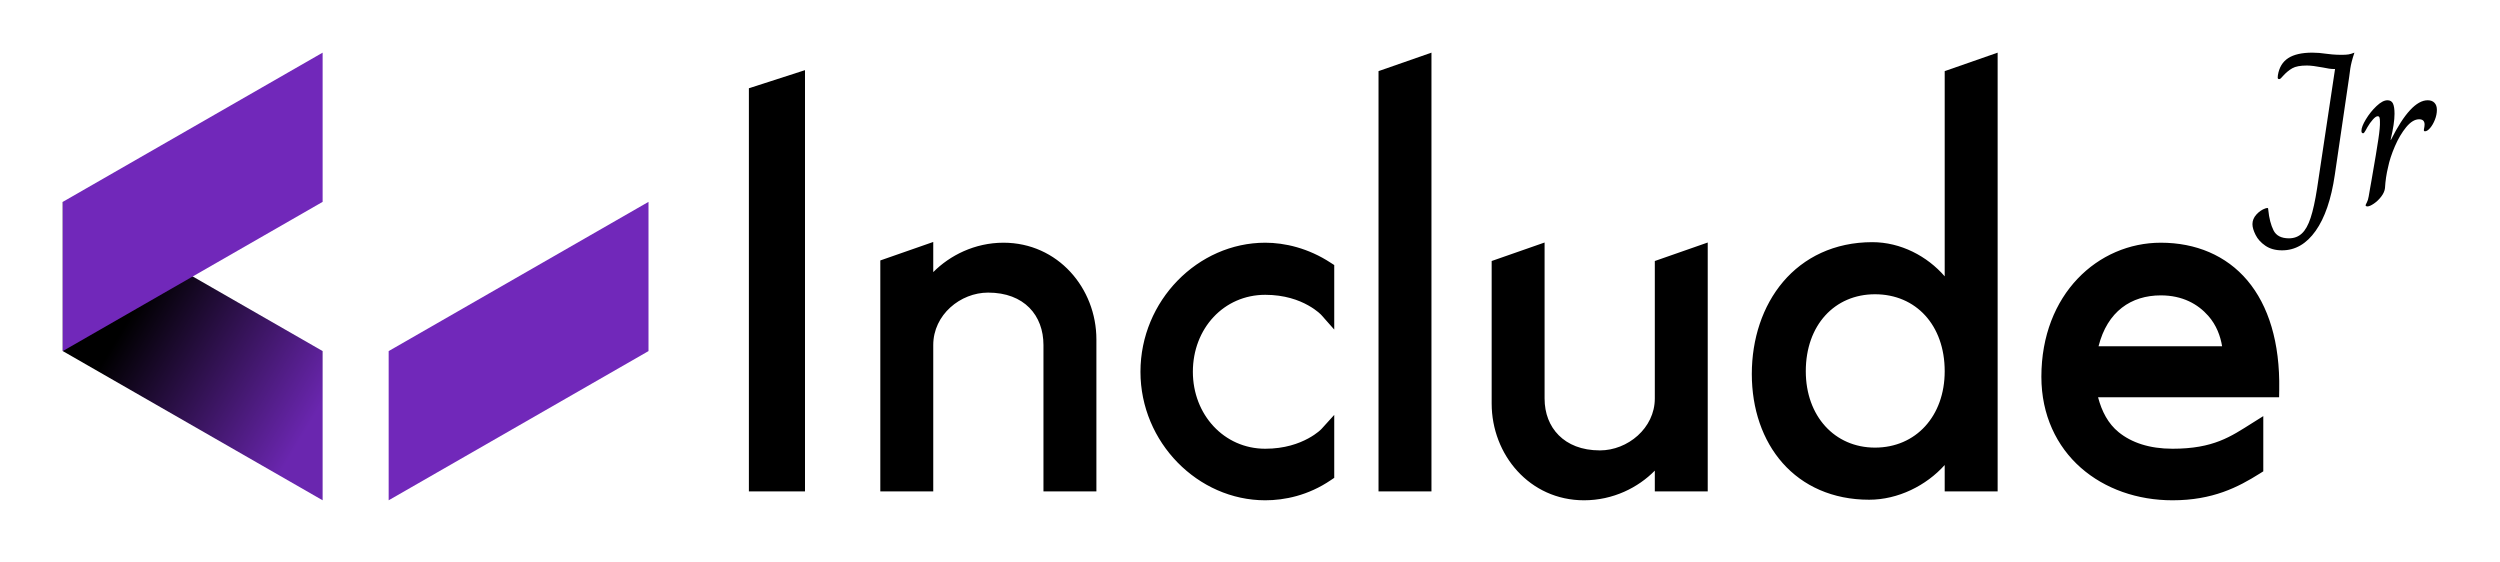 <svg width="200" height="45" viewBox="0 0 200 45" fill="none" xmlns="http://www.w3.org/2000/svg">
<path fill-rule="evenodd" clip-rule="evenodd" d="M25.81 40.023V28.086L5.023 16.149V28.086L25.81 40.023Z" fill="url(#paint0_linear_4_24)"/>
<path d="M25.81 4.212L5.023 16.149V28.086L25.81 16.149V4.212Z" fill="#7128BA"/>
<path d="M31.093 40.023L51.88 28.087V16.149L31.093 28.087V40.023Z" fill="#7128BA"/>
<path d="M114.517 4.212L110.282 5.69V39.31H114.517V4.212ZM159.811 4.212L155.576 5.69V22.107C154.182 20.495 152.059 19.373 149.786 19.373C146.747 19.373 144.301 20.598 142.651 22.54C141.003 24.483 140.145 27.115 140.145 29.92C140.145 32.7 140.996 35.221 142.613 37.047C144.23 38.874 146.607 39.978 149.531 39.978C151.842 39.978 154.103 38.848 155.576 37.2V39.31H159.811V4.212ZM64.4 5.612L59.911 7.061V39.31H64.4V5.612ZM74.66 19.357L70.425 20.836V39.31H74.66V27.604C74.66 25.175 76.838 23.408 79.048 23.408C81.94 23.408 83.477 25.232 83.477 27.604V39.31H87.712V27.158C87.712 23.054 84.627 19.417 80.28 19.417C77.978 19.417 75.983 20.436 74.66 21.769V19.357ZM123.567 19.401L119.333 20.881V32.281C119.333 36.38 122.373 40.023 126.721 40.023C129.051 40.023 131.059 39.002 132.385 37.65V39.31H136.618V19.401L132.385 20.881V31.879C132.385 34.258 130.207 36.032 127.997 36.032C126.525 36.032 125.434 35.558 124.699 34.822C123.964 34.086 123.567 33.069 123.567 31.879V19.401ZM101.219 19.417C95.838 19.417 91.237 24.049 91.237 29.743C91.237 35.395 95.838 40.023 101.219 40.023C102.756 40.023 104.658 39.642 106.47 38.408L106.739 38.227V33.192L105.727 34.308C105.727 34.308 105.404 34.67 104.657 35.076C103.911 35.482 102.777 35.899 101.219 35.899C97.918 35.899 95.429 33.167 95.429 29.743C95.429 26.27 97.913 23.585 101.219 23.585C102.774 23.585 103.908 24.01 104.653 24.427C105.399 24.843 105.721 25.215 105.721 25.215L106.739 26.365V21.204L106.461 21.025C104.658 19.843 102.768 19.417 101.219 19.417ZM172.866 19.417C167.848 19.417 163.31 23.528 163.31 30.143C163.31 33.206 164.535 35.717 166.464 37.417C168.392 39.116 171.002 40.023 173.802 40.023C177.023 40.023 179.051 38.972 180.778 37.886L181.063 37.707V33.289L180.175 33.847C178.464 34.924 177.085 35.899 173.802 35.899C171.946 35.899 170.511 35.404 169.49 34.573C168.651 33.89 168.144 32.918 167.845 31.783H182.328L182.338 31.178C182.404 27.394 181.481 24.442 179.79 22.436C178.097 20.43 175.656 19.417 172.866 19.417ZM149.999 23.541C153.277 23.541 155.576 26.015 155.576 29.698C155.576 33.286 153.272 35.809 149.999 35.809C146.772 35.809 144.463 33.286 144.463 29.698C144.463 26.015 146.767 23.541 149.999 23.541ZM172.866 23.63C174.604 23.63 175.833 24.328 176.661 25.266C177.321 26.013 177.638 26.9 177.768 27.702H167.883C168.589 24.907 170.497 23.63 172.866 23.63Z" fill="black"/>
<path d="M182.565 20.027C182.032 20.027 181.588 19.903 181.231 19.658C180.874 19.414 180.613 19.126 180.448 18.794C180.28 18.461 180.196 18.173 180.196 17.93C180.196 17.651 180.302 17.394 180.514 17.159C180.726 16.926 180.964 16.764 181.231 16.672L181.382 16.636C181.415 16.636 181.437 16.65 181.448 16.681C181.458 16.71 181.464 16.753 181.464 16.81C181.53 17.465 181.67 18.004 181.882 18.429C182.094 18.853 182.505 19.066 183.115 19.066C183.526 19.066 183.87 18.937 184.147 18.68C184.426 18.423 184.66 18.007 184.849 17.431C185.04 16.855 185.213 16.067 185.368 15.066L186.803 5.522H186.718C186.495 5.522 186.2 5.482 185.833 5.4C185.277 5.295 184.85 5.242 184.55 5.242C184.028 5.242 183.639 5.315 183.383 5.461C183.127 5.607 182.883 5.809 182.65 6.066C182.582 6.147 182.523 6.212 182.472 6.26C182.422 6.307 182.376 6.329 182.332 6.329C182.255 6.329 182.216 6.288 182.216 6.204L182.232 6.013C182.332 5.396 182.607 4.942 183.057 4.65C183.507 4.358 184.149 4.212 184.984 4.212C185.338 4.212 185.71 4.242 186.101 4.301C186.179 4.312 186.336 4.33 186.574 4.354C186.814 4.376 187.063 4.386 187.319 4.386C187.551 4.386 187.737 4.376 187.877 4.354C188.017 4.33 188.176 4.283 188.354 4.212C188.185 4.713 188.076 5.136 188.024 5.482C187.975 5.825 187.945 6.048 187.935 6.151L186.783 13.999C186.497 15.944 185.986 17.433 185.252 18.469C184.517 19.508 183.621 20.027 182.565 20.027Z" fill="black"/>
<path d="M189.395 16.514C189.35 16.514 189.314 16.504 189.286 16.486C189.26 16.47 189.248 16.45 189.248 16.429C189.248 16.394 189.28 16.319 189.345 16.202C189.411 16.083 189.462 15.92 189.496 15.711C189.539 15.466 189.578 15.241 189.612 15.038C189.645 14.835 189.679 14.646 189.713 14.47C189.992 12.875 190.178 11.759 190.271 11.124C190.366 10.489 190.408 10.026 190.395 9.736C190.395 9.585 190.384 9.475 190.36 9.404C190.339 9.334 190.291 9.299 190.213 9.299C190.112 9.299 189.984 9.387 189.829 9.562C189.674 9.735 189.529 9.938 189.395 10.17C189.341 10.276 189.29 10.367 189.244 10.442C189.199 10.518 189.163 10.574 189.135 10.609C189.109 10.644 189.079 10.661 189.046 10.661C189.001 10.661 188.968 10.644 188.945 10.609C188.924 10.574 188.914 10.527 188.914 10.471C188.914 10.25 189.032 9.941 189.271 9.546C189.511 9.148 189.794 8.795 190.12 8.487C190.448 8.177 190.74 8.021 190.996 8.021C191.208 8.021 191.355 8.109 191.438 8.284C191.521 8.461 191.562 8.734 191.562 9.104C191.562 9.618 191.458 10.311 191.248 11.184H191.279C192.336 9.075 193.315 8.021 194.215 8.021C194.449 8.021 194.63 8.089 194.757 8.223C194.886 8.356 194.951 8.546 194.951 8.791C194.951 9.049 194.898 9.311 194.792 9.578C194.686 9.846 194.558 10.068 194.408 10.243C194.258 10.417 194.122 10.503 193.998 10.503C193.92 10.503 193.893 10.45 193.916 10.345C193.949 10.183 193.967 10.056 193.967 9.964C193.967 9.683 193.821 9.542 193.532 9.542C193.188 9.542 192.843 9.752 192.497 10.17C192.153 10.59 191.85 11.102 191.589 11.708C191.328 12.314 191.147 12.868 191.047 13.371C190.915 13.906 190.832 14.465 190.799 15.046C190.775 15.268 190.676 15.492 190.504 15.719C190.333 15.946 190.136 16.136 189.914 16.287C189.692 16.438 189.519 16.514 189.395 16.514Z" fill="black"/>
<defs>
<linearGradient id="paint0_linear_4_24" x1="24.323" y1="34.726" x2="9.904" y2="26.105" gradientUnits="userSpaceOnUse">
<stop stop-color="#6A26AF"/>
<stop offset="1"/>
</linearGradient>
</defs>
</svg>
